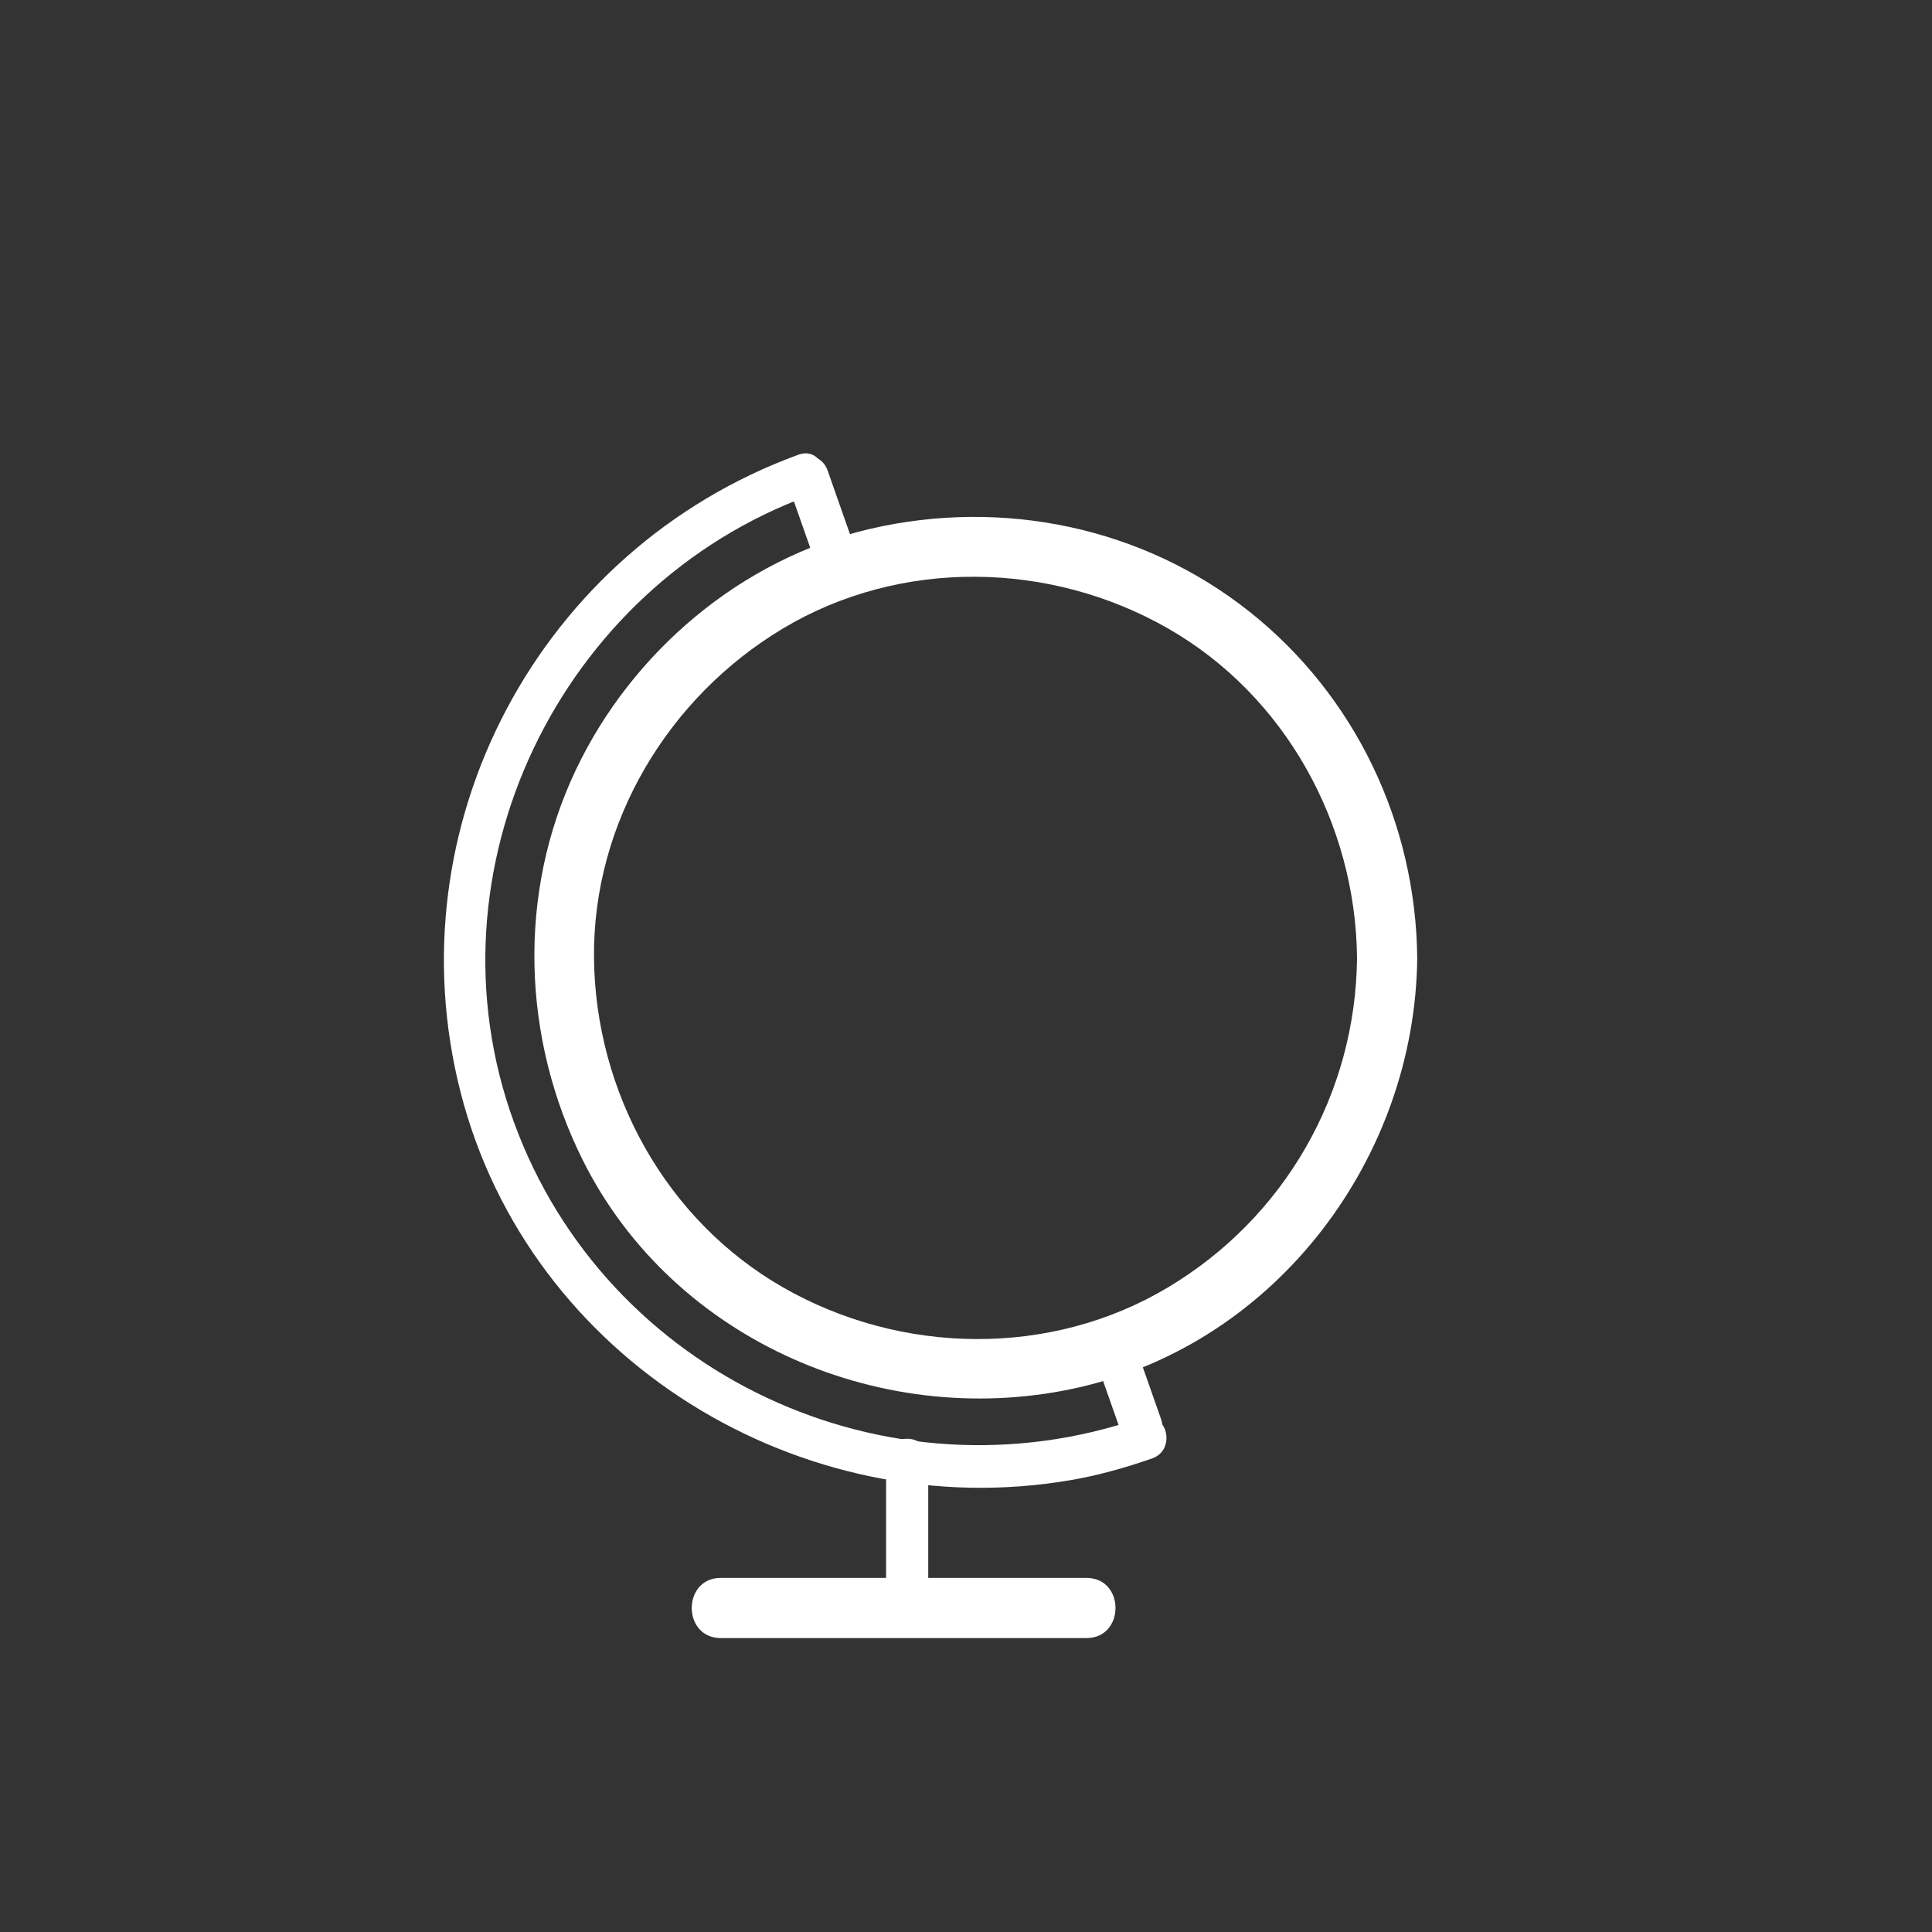 <svg xmlns="http://www.w3.org/2000/svg" viewBox="20 20 321 321">
<rect x="20" y="20" width="321" height="321" fill="#333333" stroke="none"/>
<g fill="#fff">
	<path d="M255.471,179.156c-0.224-22.359-10.269-43.517-27.807-57.476 c-17.77-14.144-41.127-18.929-63.151-13.795c-21.312,4.968-39.504,20.395-48.832,40.024c-9.771,20.563-8.952,44.61,1.147,64.85
		c15.095,30.25,50.4,45.225,82.822,37.667C232.319,242.812,255.14,212.22,255.471,179.156c0.064-6.451-9.936-6.445-10,0 c-0.226,22.584-12.017,43.133-31.396,54.734c-19.541,11.698-44.408,11.22-63.987,0c-19.492-11.169-31.173-32.477-31.396-54.734
		c-0.225-22.458,12.305-43.306,31.396-54.734c19.541-11.698,44.408-11.22,63.987,0c19.491,11.169,31.173,32.477,31.396,54.734 C245.535,185.602,255.535,185.607,255.471,179.156z"/>
	<path d="M162.313,111.843c-1.603-4.561-3.207-9.122-4.81-13.683c-1.486-4.229-8.251-2.409-6.75,1.861 c1.603,4.561,3.207,9.122,4.81,13.683C157.05,117.934,163.814,116.113,162.313,111.843L162.313,111.843z"/>
		<path d="M212.904,255.767c-1.304-3.707-2.606-7.414-3.91-11.121c-1.487-4.229-8.251-2.409-6.75,1.861 c1.304,3.707,2.606,7.414,3.91,11.121C207.642,261.856,214.405,260.037,212.904,255.767L212.904,255.767z"/>
	<path d="M152.653,95.552c-43.006,15.686-67.527,61.579-56.1,106.037 c11.427,44.458,56.716,71.999,101.361,64.33c4.593-0.789,9.088-2.067,13.486-3.591c4.238-1.468,2.416-8.231-1.861-6.75
		c-42.091,14.575-88.816-7.081-104.15-49.126c-15.264-41.852,7.598-89.003,49.126-104.15 C158.72,100.768,156.904,94.001,152.653,95.552L152.653,95.552z"/>
	<path d="M167.224,262.434c0,7.571,0,15.142,0,22.713c0,4.514,7,4.514,7,0c0-7.571,0-15.142,0-22.713 C174.224,257.92,167.224,257.92,167.224,262.434L167.224,262.434z"/>
	<path d="M139.769,292.165c20.245,0,40.49,0,60.735,0c6.448,0,6.448-10,0-10c-20.245,0-40.49,0-60.735,0 C133.32,282.165,133.32,292.165,139.769,292.165L139.769,292.165z"/>
	<g id="lat_x5F_back_1_" style="display:none;">
		<g style="display:inline;">
			<path d="M293.856,138.845c-5.471-13.148-27.703-9.103-38.434-7.627
				c-27.474,3.777-54.364,12.068-80.382,21.453c-25.859,9.328-51.537,20.264-75.183,34.372c-7.639,4.559-15.204,9.596-21.69,15.72
				c-3.894,3.676-7.924,8.532-7.974,14.168c-0.128,14.52,24.025,12.091,32.747,11.216c26.365-2.644,52.345-10.423,77.318-18.956
				c26.987-9.221,53.672-20.268,78.57-34.236c8.494-4.766,16.763-10.017,24.282-16.227c4.459-3.682,9.256-8.317,10.84-14.071
				C294.464,142.792,294.445,140.686,293.856,138.845c-1.956-6.118-11.612-3.501-9.643,2.658c0.403,1.262,0.255-0.26,0.094,0.495
				c-0.216,1.01-0.199,0.799-0.921,2.014c-1.493,2.511-3.822,4.551-5.981,6.475c-7.058,6.29-15.439,11.186-23.624,15.833
				c-25.2,14.307-52.416,25.206-79.821,34.465c-24.265,8.198-49.845,15.844-75.514,17.756c-5.56,0.414-13.608,0.942-17.999-1.632
				c-0.433-0.254-0.3-0.034-0.244-0.299c0.291-1.363,1.874-3.478,3.391-5.12c10.315-11.177,25.449-18.597,38.763-25.434
				c21.897-11.244,44.892-20.359,68.193-28.232c20.754-7.012,42.049-13.009,63.715-16.413c7.088-1.114,14.322-1.813,21.503-1.513
				c2.239,0.093,4.398,0.395,6.551,1.021c1.115,0.324,0.82,0.24,1.744,0.782c0.375,0.22,0.388,0.374,0.15-0.197
				C286.653,147.367,296.334,144.798,293.856,138.845z"/>
		</g>
	</g>
	<g id="long_x5F_back" style="display:none;">
		<g style="display:inline;">
			<path d="M141.793,68.713c-13.148,5.47-9.103,27.704-7.627,38.433
				c3.777,27.473,12.068,54.365,21.453,80.382c9.329,25.859,20.264,51.537,34.373,75.183c4.558,7.639,9.595,15.203,15.719,21.689
				c3.677,3.894,8.532,7.925,14.168,7.975c14.52,0.129,12.091-24.026,11.217-32.747c-2.645-26.364-10.423-52.345-18.956-77.317
				c-9.221-26.987-20.268-53.672-34.236-78.57c-4.766-8.494-10.017-16.763-16.227-24.282c-3.682-4.458-8.317-9.256-14.071-10.839
				C145.74,68.105,143.634,68.124,141.793,68.713c-6.118,1.956-3.501,11.612,2.658,9.643c1.261-0.403-0.26-0.255,0.495-0.094
				c1.01,0.215,0.799,0.199,2.014,0.921c2.511,1.493,4.551,3.822,6.475,5.981c6.29,7.058,11.186,15.439,15.833,23.624
				c14.307,25.2,25.206,52.416,34.466,79.821c8.198,24.265,15.843,49.845,17.755,75.514c0.415,5.561,0.943,13.608-1.632,17.999
				c-0.254,0.433-0.033,0.3-0.298,0.243c-1.364-0.291-3.478-1.874-5.121-3.391c-11.176-10.314-18.597-25.448-25.434-38.763
				c-11.244-21.896-20.359-44.892-28.232-68.193c-7.013-20.753-13.009-42.048-16.414-63.715c-1.114-7.088-1.813-14.322-1.513-21.503
				c0.093-2.239,0.395-4.398,1.021-6.551c0.324-1.115,0.24-0.82,0.782-1.744c0.22-0.375,0.374-0.387-0.197-0.15
				C150.315,75.916,147.746,66.236,141.793,68.713z"/>
		</g>
	</g>
</g>
<g id="Ebene_1">
</g>
</svg>
